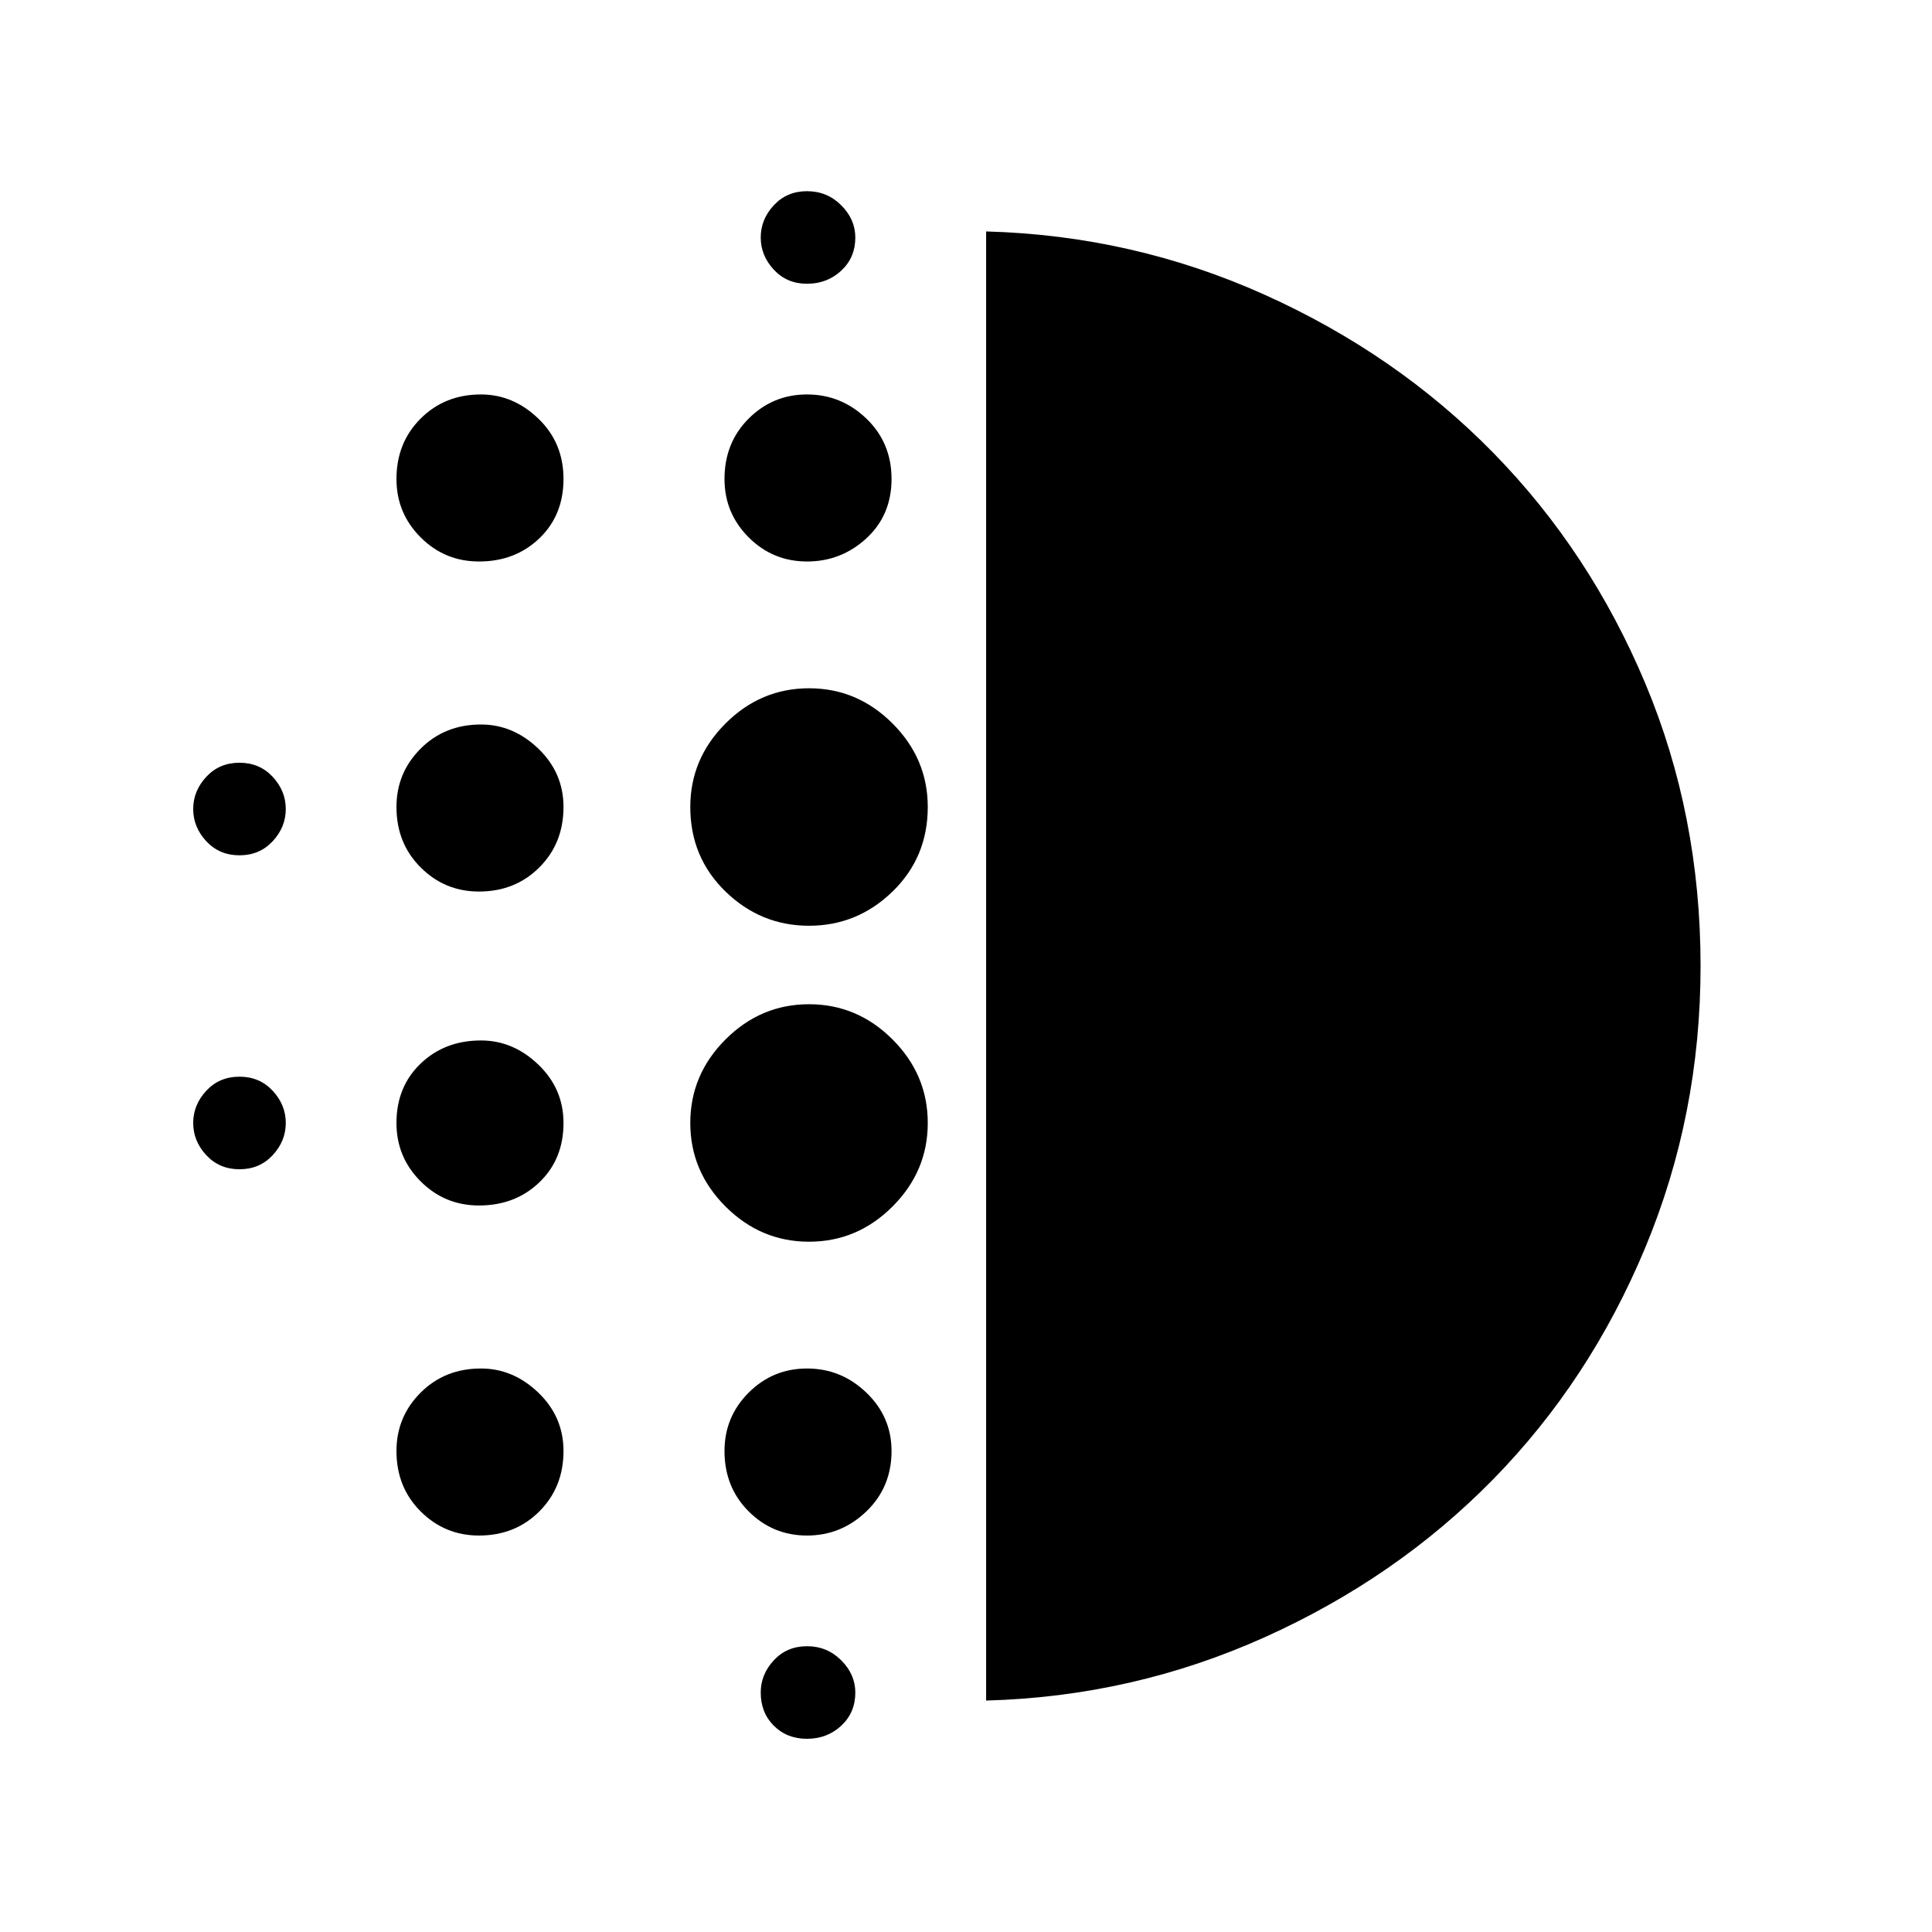 <svg xmlns="http://www.w3.org/2000/svg" height="48" width="48"><path d="M11.9 29.95q-.85 0-1.45-.6t-.6-1.45q0-.9.6-1.475.6-.575 1.5-.575.8 0 1.425.6T14 27.9q0 .9-.6 1.475-.6.575-1.5.575Zm0 8.2q-.85 0-1.45-.6t-.6-1.5q0-.85.6-1.45t1.5-.6q.8 0 1.425.6T14 36.05q0 .9-.6 1.5t-1.5.6Zm0-16q-.85 0-1.45-.6t-.6-1.5q0-.85.6-1.45t1.5-.6q.8 0 1.425.6T14 20.05q0 .9-.6 1.5t-1.5.6Zm-5.95-.9q-.5 0-.825-.35-.325-.35-.325-.8 0-.45.325-.8.325-.35.825-.35.5 0 .825.35.325.35.325.8 0 .45-.325.8-.325.35-.825.35Zm5.95-7.3q-.85 0-1.45-.6t-.6-1.45q0-.9.6-1.5t1.5-.6q.8 0 1.425.6T14 11.9q0 .9-.6 1.475-.6.575-1.5.575Zm-5.95 15.1q-.5 0-.825-.35-.325-.35-.325-.8 0-.45.325-.8.325-.35.825-.35.5 0 .825.35.325.35.325.8 0 .45-.325.8-.325.35-.825.35Zm14.1 14.15q-.5 0-.825-.325-.325-.325-.325-.825 0-.45.325-.8.325-.35.825-.35.5 0 .85.35t.35.8q0 .5-.35.825-.35.325-.85.325Zm0-36.15q-.5 0-.825-.35-.325-.35-.325-.8 0-.45.325-.8.325-.35.825-.35.5 0 .85.35t.35.8q0 .5-.35.825-.35.325-.85.325Zm0 6.9q-.85 0-1.45-.6T18 11.9q0-.9.6-1.5t1.45-.6q.85 0 1.475.6.625.6.625 1.5t-.625 1.475q-.625.575-1.475.575Zm.05 16.9q-1.2 0-2.075-.875-.875-.875-.875-2.075 0-1.2.875-2.075.875-.875 2.075-.875 1.2 0 2.075.875.875.875.875 2.075 0 1.2-.875 2.075-.875.875-2.075.875Zm0-7.85q-1.2 0-2.075-.85-.875-.85-.875-2.1 0-1.2.875-2.075.875-.875 2.075-.875 1.2 0 2.075.875.875.875.875 2.075 0 1.25-.875 2.1Q21.3 23 20.1 23Zm-.05 15.15q-.85 0-1.45-.6t-.6-1.5q0-.85.6-1.45t1.45-.6q.85 0 1.475.6.625.6.625 1.45 0 .9-.625 1.5t-1.475.6Zm4.45 4.1V5.75q3.65.1 6.925 1.575Q34.7 8.8 37.1 11.25q2.4 2.45 3.775 5.725Q42.25 20.25 42.25 24q0 3.7-1.375 7T37.1 36.75q-2.4 2.45-5.675 3.925Q28.15 42.15 24.5 42.25Z"/></svg>